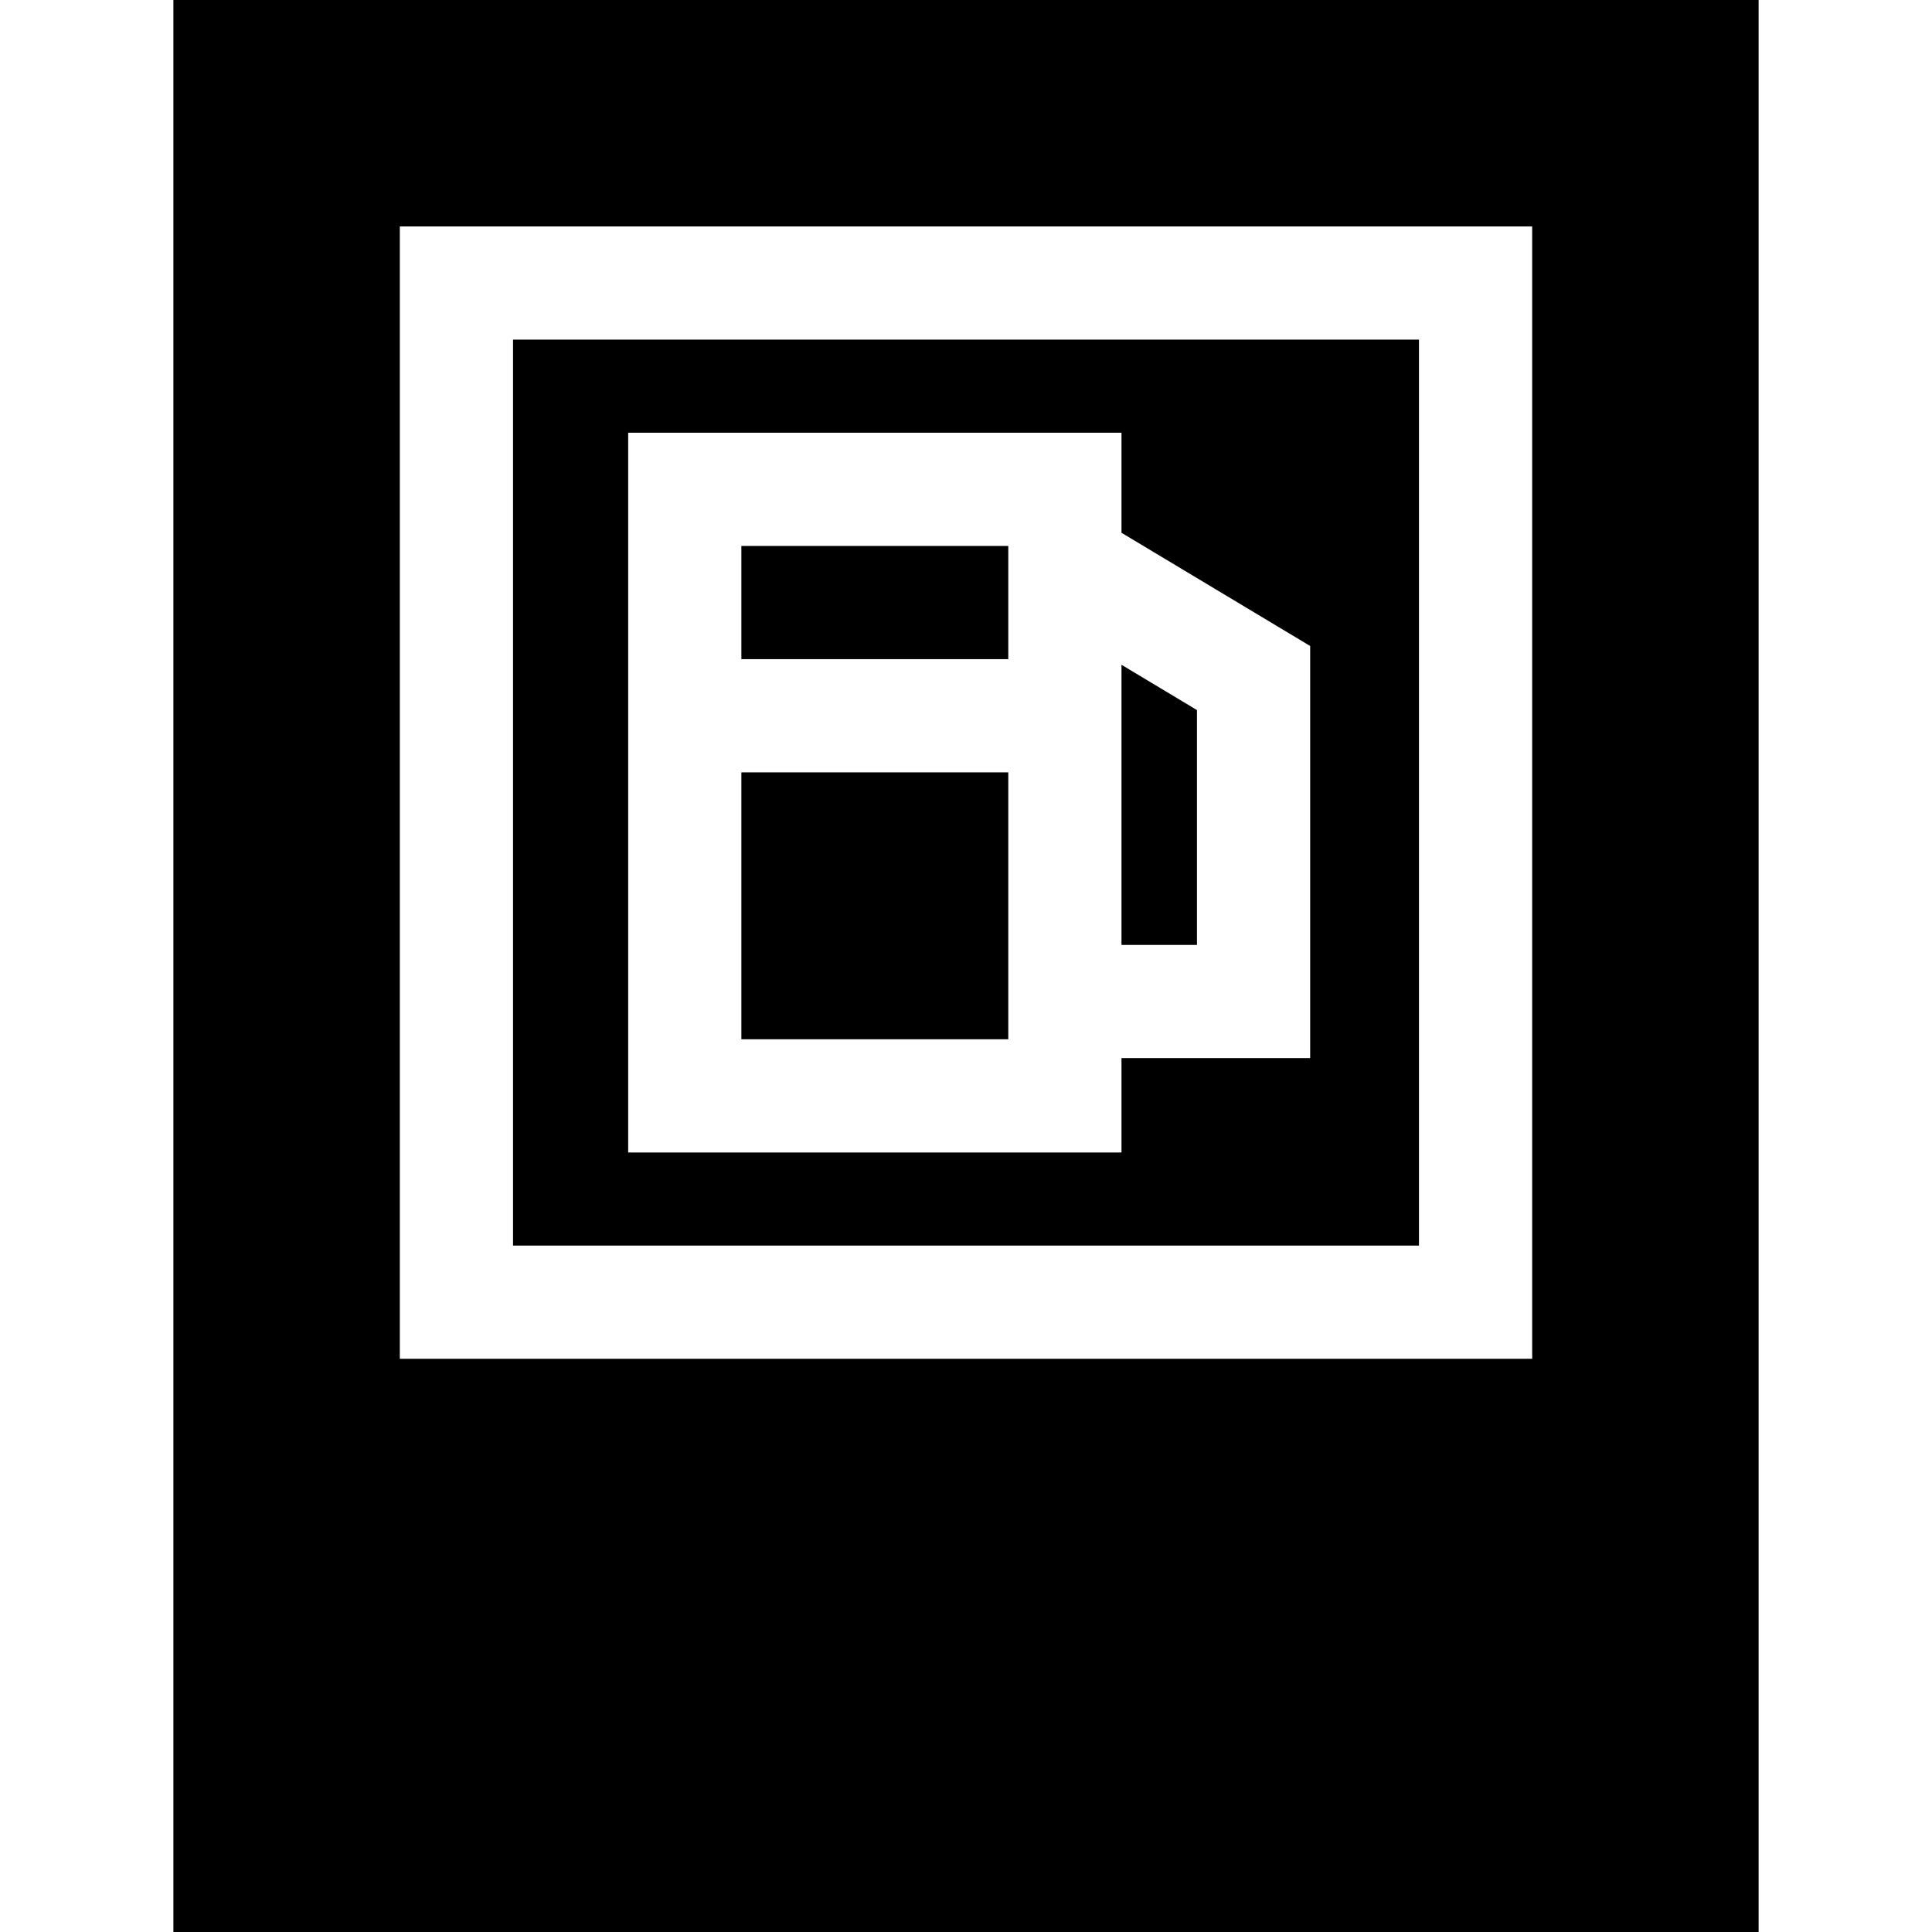 <svg id="Layer_1" enable-background="new 0 0 511.978 511.978" height="512" viewBox="0 0 511.978 511.978" width="512" xmlns="http://www.w3.org/2000/svg"><g><path d="m196.464 144.674h70.728v30.004h-70.728z"/><path d="m45.949 0v511.978h420.08v-511.978zm360.076 360.076h-300.072v-300.072h300.072z"/><path d="m196.464 204.678h70.728v70.729h-70.728z"/><path d="m317.195 250.404v-62.233l-20.003-12.002v74.235z"/><path d="m376.025 90.004h-240.072v240.072h240.072zm-28.83 190.4h-50.003v25.002h-130.728v-190.732h130.728v26.509l50.003 30.001z"/></g></svg>